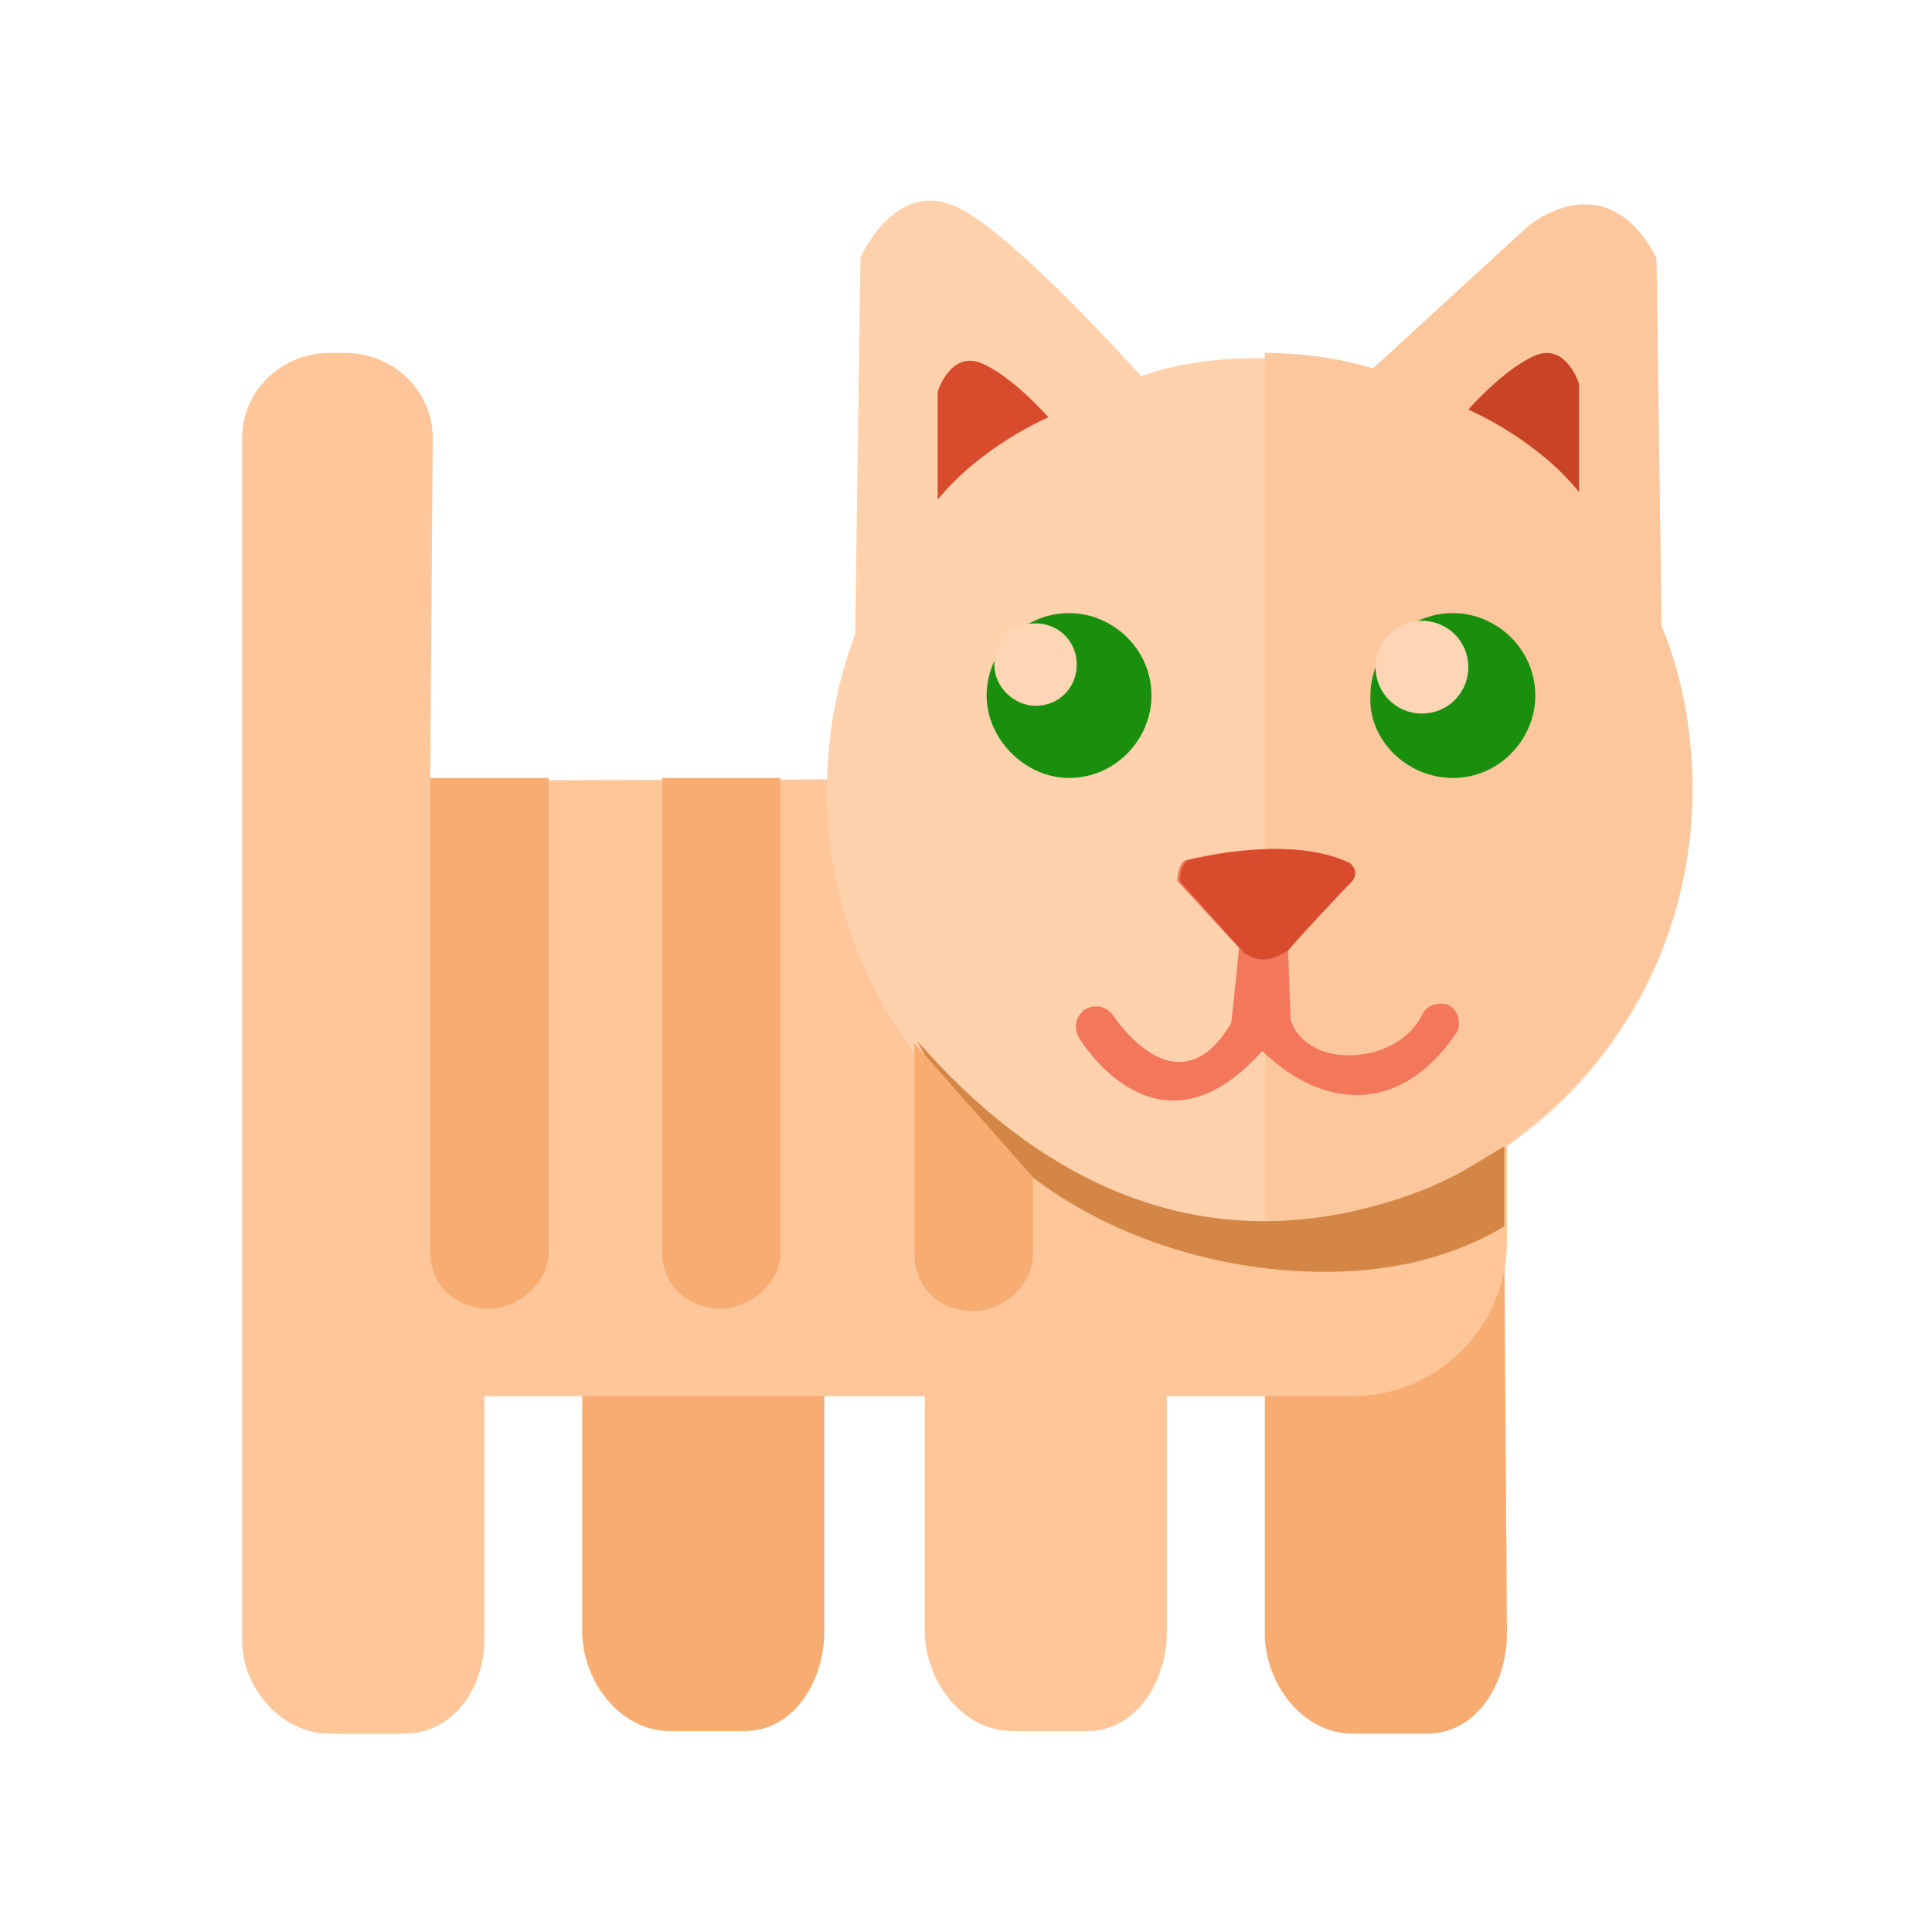 <?xml version="1.0" encoding="utf-8"?>
<!-- Generator: Adobe Illustrator 17.1.0, SVG Export Plug-In . SVG Version: 6.00 Build 0)  -->
<!DOCTYPE svg PUBLIC "-//W3C//DTD SVG 1.1//EN" "http://www.w3.org/Graphics/SVG/1.1/DTD/svg11.dtd">
<svg version="1.1" id="Слой_1" xmlns="http://www.w3.org/2000/svg" xmlns:xlink="http://www.w3.org/1999/xlink" x="0px" y="0px"
	 width="75px" height="75px" viewBox="0 0 75 75" enable-background="new 0 0 75 75" xml:space="preserve">
<path fill-rule="evenodd" clip-rule="evenodd" fill="#F7AD71" d="M32,53.5v9.8c0,2-1.2,3.9-3.1,3.9H26c-1.9,0-3.4-1.9-3.4-3.9v-9.8
	H32z"/>
<path fill-rule="evenodd" clip-rule="evenodd" fill="#FEC699" d="M45.3,53.5v9.8c0,2-1.2,3.9-3.1,3.9h-2.9c-1.9,0-3.4-1.9-3.4-3.9
	v-9.8H45.3z"/>
<path fill-rule="evenodd" clip-rule="evenodd" fill="#F7AD71" d="M58.4,48.6l0.1,14.8c0,2-1.2,3.9-3.1,3.9h-2.9
	c-1.9,0-3.4-1.9-3.4-3.9v-9.8L58.4,48.6z"/>
<path fill-rule="evenodd" clip-rule="evenodd" fill="#FEC699" d="M16.7,30.3l35.8-0.1c3.3,0,6,2.7,6,6v12c0,3.3-2.7,6-6,6H18.8v9.5
	c0,1.8-1.2,3.6-3.1,3.6h-2.9c-1.9,0-3.4-1.8-3.4-3.6V17c0-1.8,1.5-3.3,3.4-3.3h0.6c1.9,0,3.4,1.5,3.4,3.3L16.7,30.3z"/>
<path fill-rule="evenodd" clip-rule="evenodd" fill="#FFD2AD" d="M48.9,13.9c-1.6,0-3.2,0.2-4.6,0.7c-1.9-2.1-5.8-6.2-7.5-6.7
	c-2.2-0.7-3.4,2.1-3.4,2.1l-0.2,14.6c-0.7,1.9-1.1,3.9-1.1,6.1c0,9.3,7.5,16.8,16.8,16.8s16.8-7.5,16.8-16.8c0-2.2-0.4-4.4-1.2-6.3
	l-0.2-14.3c-2-3.8-5-1.2-5-1.2l-6,5.5C51.9,14.1,50.4,13.9,48.9,13.9z"/>
<path fill-rule="evenodd" clip-rule="evenodd" fill="#1A8F0D" d="M41.5,30.2c1.8,0,3.2-1.5,3.2-3.2c0-1.8-1.5-3.2-3.2-3.2
	c-1.8,0-3.2,1.5-3.2,3.2C38.3,28.7,39.8,30.2,41.5,30.2z"/>
<path fill-rule="evenodd" clip-rule="evenodd" fill="#FCC79C" d="M49,47.4c9.2,0,16.7-7.5,16.7-16.8c0-2.2-0.4-4.4-1.2-6.3
	l-0.2-14.3c-2-3.8-5-1.2-5-1.2l-6,5.5c-1.3-0.4-2.8-0.6-4.2-0.6V47.4z"/>
<path fill-rule="evenodd" clip-rule="evenodd" fill="#1A8F0D" d="M56.4,30.2c1.8,0,3.2-1.5,3.2-3.2c0-1.8-1.5-3.2-3.2-3.2
	c-1.8,0-3.2,1.5-3.2,3.2C53.1,28.7,54.6,30.2,56.4,30.2z"/>
<path fill-rule="evenodd" clip-rule="evenodd" fill="#F7AD71" d="M21.3,30.2v18.4c0,1.3-1.3,2.2-2.3,2.2c-1.3,0-2.3-0.9-2.3-2.2
	V30.2H21.3z"/>
<path fill-rule="evenodd" clip-rule="evenodd" fill="#F7AD71" d="M30.3,30.2v18.4c0,1.3-1.3,2.2-2.3,2.2c-1.3,0-2.3-0.9-2.3-2.2
	V30.2H30.3z"/>
<path fill-rule="evenodd" clip-rule="evenodd" fill="#FFD6B5" d="M40.2,27.4c0.9,0,1.6-0.7,1.6-1.6c0-0.9-0.7-1.6-1.6-1.6
	c-0.9,0-1.6,0.7-1.6,1.6C38.6,26.7,39.4,27.4,40.2,27.4z"/>
<path fill-rule="evenodd" clip-rule="evenodd" fill="#FFD6B5" d="M55.2,27.7c1,0,1.8-0.8,1.8-1.8c0-1-0.8-1.8-1.8-1.8
	c-1,0-1.8,0.8-1.8,1.8C53.4,26.9,54.2,27.7,55.2,27.7z"/>
<path fill-rule="evenodd" clip-rule="evenodd" fill="#D84C2D" d="M36.4,19.4v-4.2c0,0,0.5-1.6,1.7-1.1c1.2,0.5,2.6,2.1,2.6,2.1
	S38.1,17.3,36.4,19.4z"/>
<path fill-rule="evenodd" clip-rule="evenodd" fill="#C94426" d="M61.3,19.1v-4.2c0,0-0.5-1.6-1.7-1.1c-1.2,0.5-2.6,2.1-2.6,2.1
	S59.6,17,61.3,19.1z"/>
<path fill="#F3775B" d="M41.9,40.3c-0.2-0.3-0.2-0.8,0.2-1.1c0.3-0.2,0.8-0.2,1.1,0.2c0,0,2.5,3.9,4.6,0.3l0.3-2.9l-2.4-2.6
	c0,0,0-0.6,0.3-0.8c0.4-0.1,4-1,6.3,0.1c0,0,0.4,0.3,0.1,0.7c-0.4,0.4-1.8,2-2.4,2.6l0.1,2.8c0.7,2,4.2,1.7,5.1-0.2
	c0.2-0.4,0.6-0.5,1-0.4c0.4,0.2,0.5,0.6,0.4,1c-2.1,3.2-5.1,3.2-7.6,0.8C44.9,45.4,41.9,40.3,41.9,40.3z"/>
<path fill="#D84C2D" d="M48.3,37L48.3,37l-2.5-2.8c0,0,0-0.6,0.3-0.8c0.4-0.1,4-1,6.3,0.1c0,0,0.4,0.3,0.1,0.7
	c-0.3,0.3-1.9,2-2.5,2.7C49.2,37.4,48.8,37.3,48.3,37z"/>
<path fill-rule="evenodd" clip-rule="evenodd" fill="#D48646" d="M35.6,40.4c4.3,8.2,13.8,9.7,18.8,8.7c1.2-0.2,2.9-0.8,4-1.5l0-3.1
	c-0.9,0.5-1.9,1.3-4,2C46.6,49.1,40.3,45.8,35.6,40.4z"/>
<path fill-rule="evenodd" clip-rule="evenodd" fill="#F7AD71" d="M40.1,45.7l0,3c0,1.3-1.3,2.2-2.3,2.2c-1.3,0-2.3-0.9-2.3-2.2
	l0-8.2L40.1,45.7z"/>
</svg>
